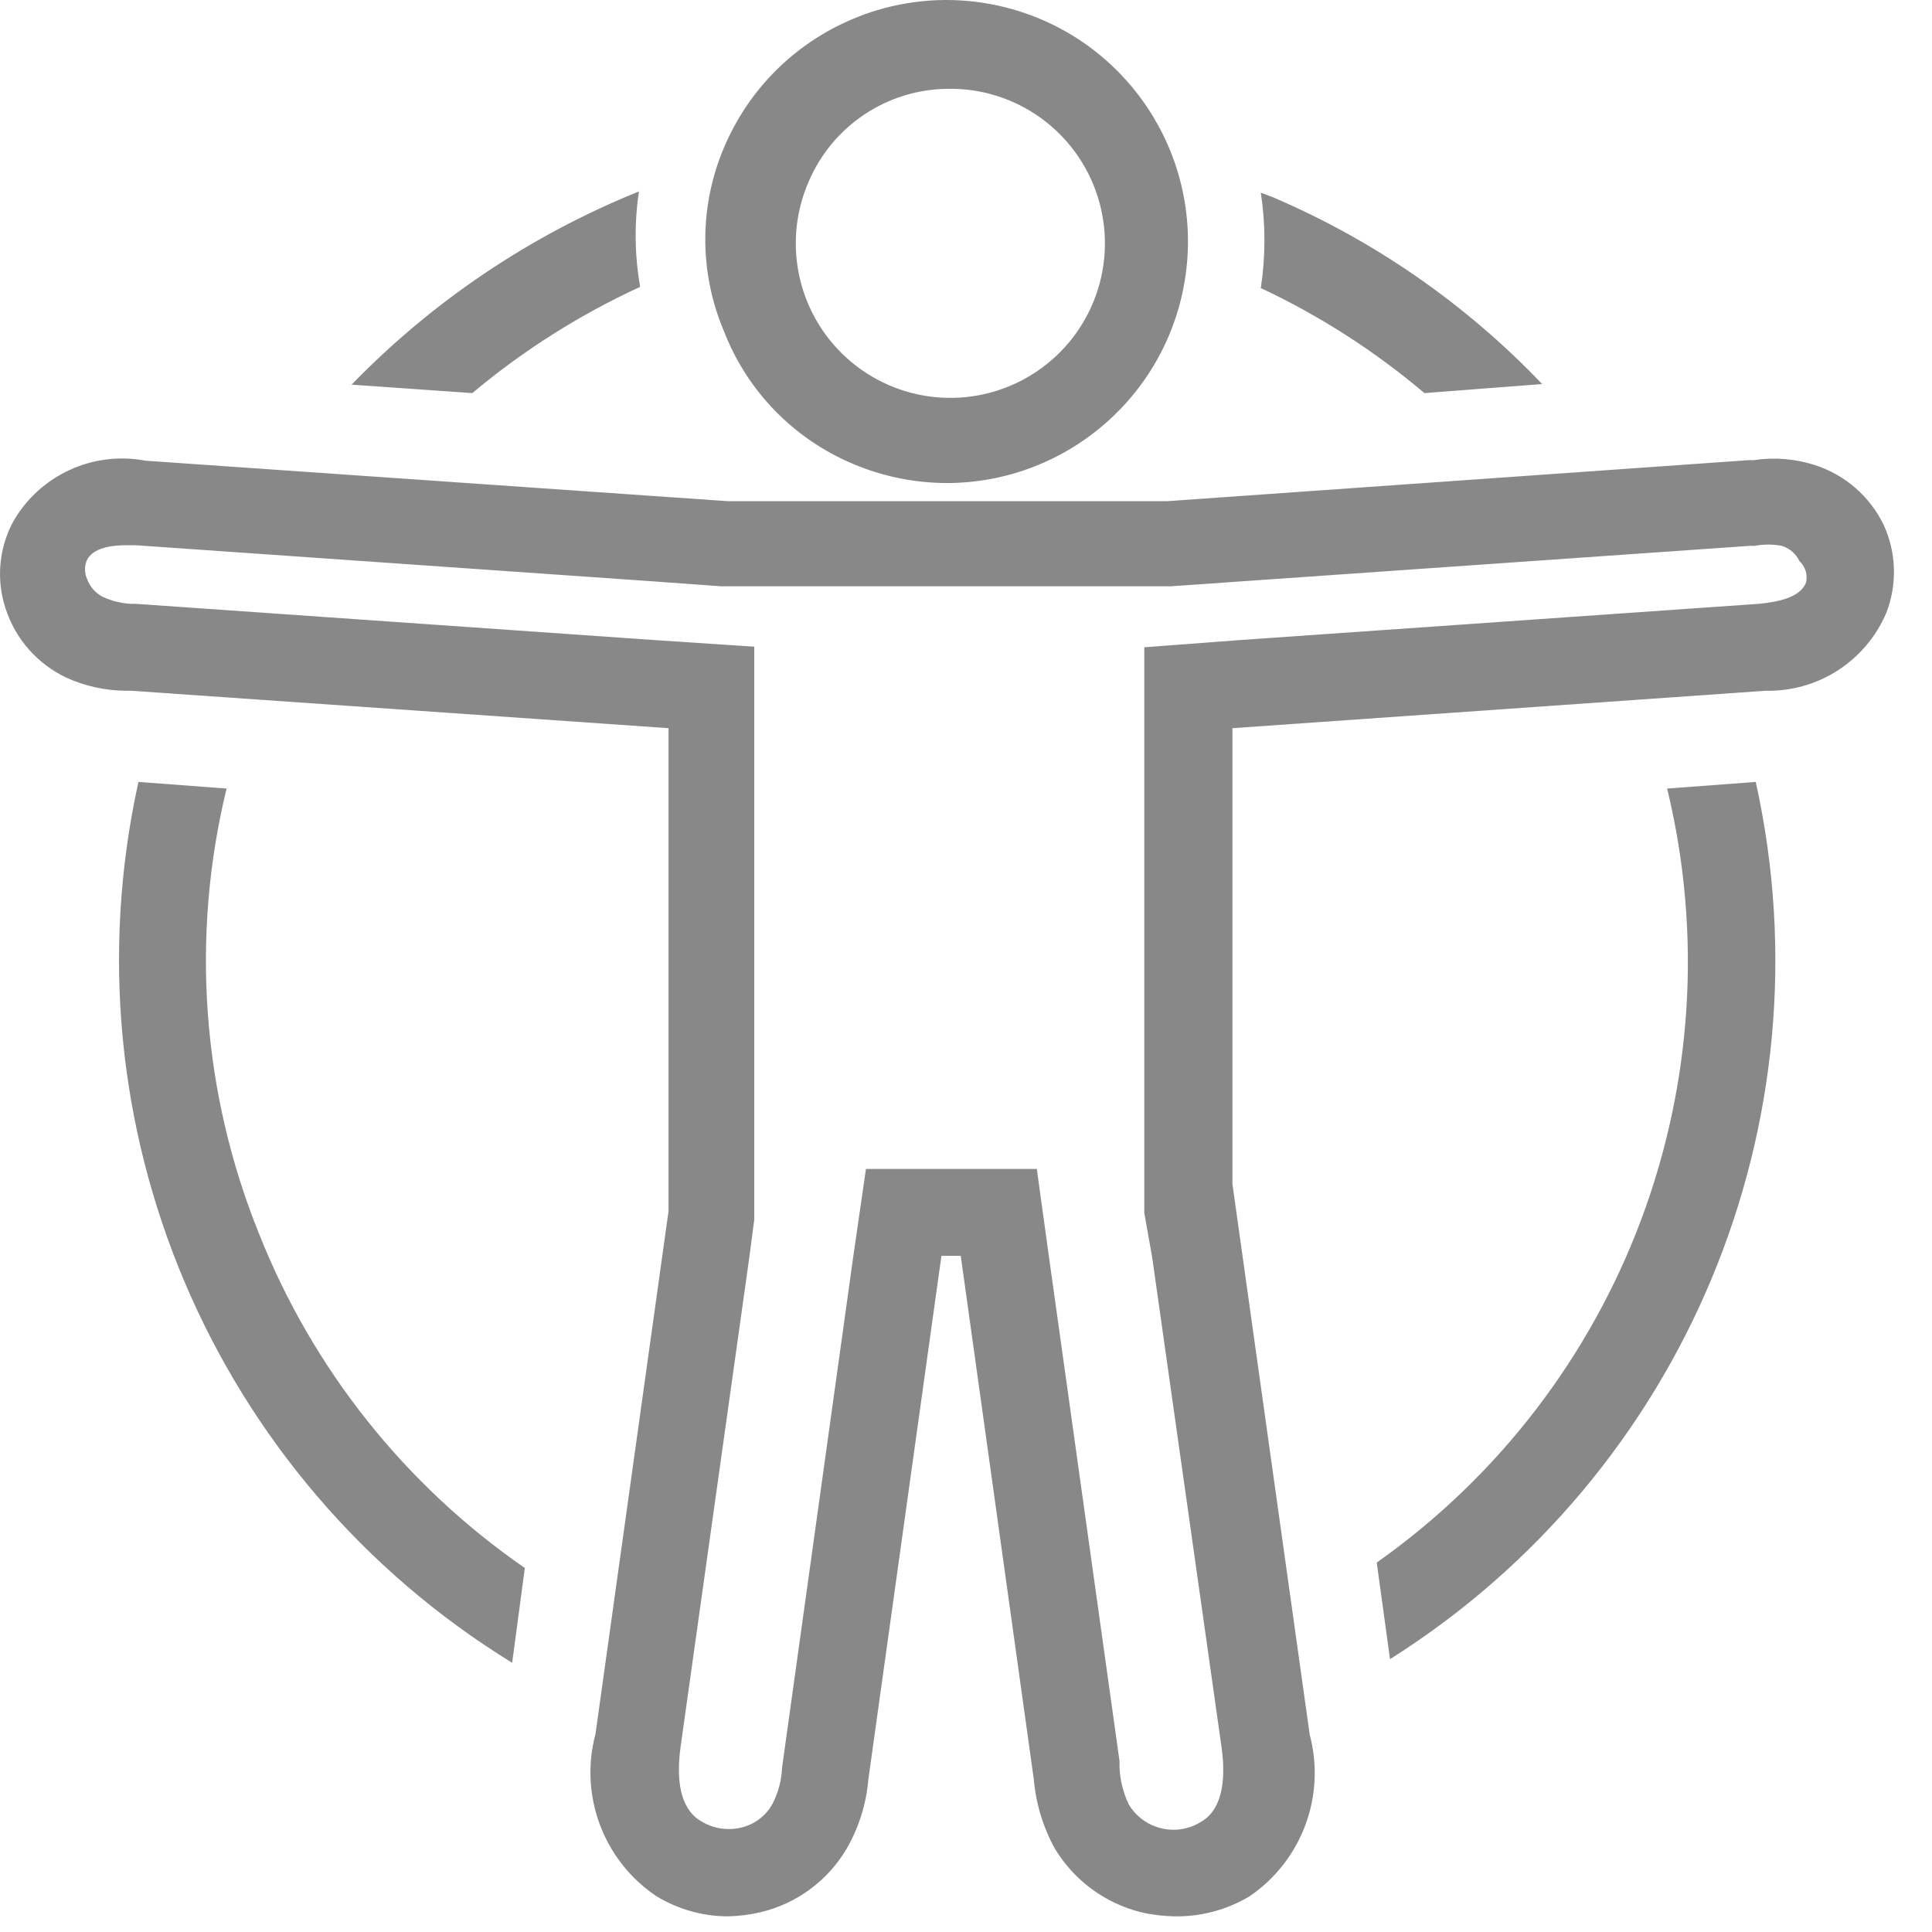 <?xml version="1.0" encoding="UTF-8"?>
<svg width="32px" height="32px" viewBox="0 0 32 32" version="1.1" xmlns="http://www.w3.org/2000/svg" xmlns:xlink="http://www.w3.org/1999/xlink">
    <!-- Generator: Sketch 52.1 (67048) - http://www.bohemiancoding.com/sketch -->
    <title>icon-koerper-psyche</title>
    <desc>Created with Sketch.</desc>
    <g id="Tools" stroke="none" stroke-width="1" fill="none" fill-rule="evenodd">
        <g id="icon-koerper-psyche" fill-rule="nonzero">
            <g>
                <rect id="Rectangle" x="0" y="0" width="32" height="32"></rect>
                <path d="M15.693,8.001 C15.153,8.001 14.619,7.892 14.123,7.681 C13.146,7.269 12.377,6.479 11.993,5.491 C11.578,4.516 11.578,3.415 11.993,2.441 C12.773,0.598 14.795,-0.384 16.726,0.141 C18.657,0.666 19.903,2.538 19.642,4.522 C19.381,6.506 17.694,7.992 15.693,8.001 Z M15.693,1.471 C14.688,1.482 13.786,2.086 13.393,3.011 C12.94,4.053 13.229,5.268 14.101,5.996 C14.974,6.724 16.221,6.789 17.165,6.157 C18.109,5.525 18.524,4.347 18.183,3.263 C17.843,2.179 16.829,1.449 15.693,1.471 Z M8.693,25.971 L8.483,27.541 C3.523,24.492 1.039,18.636 2.293,12.951 L3.753,13.061 C3.155,15.516 3.344,18.098 4.293,20.441 C5.181,22.678 6.712,24.602 8.693,25.971 Z M29.083,12.951 L29.083,12.961 C30.327,18.594 27.902,24.403 23.023,27.481 L22.803,25.881 C26.884,22.998 28.79,17.916 27.613,13.061 L29.083,12.951 Z M21.093,3.271 C22.77,3.989 24.283,5.04 25.543,6.361 L23.593,6.511 C22.77,5.814 21.858,5.229 20.883,4.771 C20.963,4.247 20.963,3.714 20.883,3.191 L21.093,3.271 Z M10.583,3.171 C10.504,3.695 10.511,4.228 10.603,4.751 C9.602,5.212 8.667,5.803 7.823,6.511 L5.823,6.371 C7.169,4.984 8.791,3.894 10.583,3.171 Z M31.203,8.701 C31.411,9.159 31.425,9.682 31.243,10.151 C30.903,10.95 30.111,11.461 29.243,11.441 L20.413,12.061 L20.413,19.611 L21.693,28.731 C21.963,29.746 21.562,30.821 20.693,31.411 C20.318,31.634 19.889,31.748 19.453,31.741 C19.264,31.737 19.076,31.714 18.893,31.671 C18.299,31.521 17.789,31.144 17.473,30.621 C17.277,30.266 17.158,29.874 17.123,29.471 L15.913,20.801 L15.593,20.801 L14.383,29.471 C14.349,29.876 14.226,30.268 14.023,30.621 C13.711,31.149 13.199,31.528 12.603,31.671 C12.422,31.714 12.238,31.737 12.053,31.741 C11.632,31.739 11.22,31.621 10.863,31.401 C9.993,30.811 9.592,29.736 9.863,28.721 L11.073,20.061 L11.073,12.061 L2.173,11.441 L2.093,11.441 C1.747,11.44 1.406,11.365 1.093,11.221 C0.617,10.994 0.255,10.582 0.093,10.081 C-0.066,9.6 -0.019,9.075 0.223,8.631 C0.666,7.866 1.544,7.465 2.413,7.631 L12.053,8.301 L19.333,8.301 L28.973,7.621 L29.053,7.621 C29.388,7.57 29.73,7.598 30.053,7.701 C30.558,7.861 30.974,8.223 31.203,8.701 Z M29.913,9.651 C29.944,9.519 29.902,9.382 29.803,9.291 C29.745,9.171 29.64,9.08 29.513,9.041 C29.364,9.013 29.211,9.013 29.063,9.041 L28.983,9.041 L20.393,9.641 L19.393,9.711 L11.943,9.711 L10.843,9.631 L2.253,9.031 L2.083,9.031 C1.823,9.031 1.543,9.081 1.443,9.271 C1.396,9.372 1.396,9.489 1.443,9.591 C1.488,9.715 1.577,9.818 1.693,9.881 C1.84,9.951 2,9.992 2.163,10.001 L2.243,10.001 L10.833,10.601 L12.493,10.711 L12.493,20.201 L12.413,20.811 L11.273,28.931 C11.143,29.881 11.503,30.101 11.623,30.171 C11.818,30.288 12.051,30.324 12.273,30.271 C12.494,30.221 12.683,30.079 12.793,29.881 C12.89,29.695 12.945,29.49 12.953,29.281 L14.133,20.811 L14.343,19.361 L17.173,19.361 L17.373,20.811 L18.543,29.171 L18.543,29.281 C18.553,29.488 18.604,29.692 18.693,29.881 C18.809,30.08 19.001,30.224 19.225,30.28 C19.449,30.337 19.686,30.301 19.883,30.181 C20.003,30.111 20.363,29.891 20.233,28.941 L19.083,20.821 L18.953,20.091 L18.953,19.371 L18.953,10.721 L20.543,10.601 L29.133,10.001 C29.443,9.971 29.813,9.901 29.913,9.651 Z" id="Combined-Shape" fill="#888888"></path>
            </g>
        </g>
    </g>
</svg>